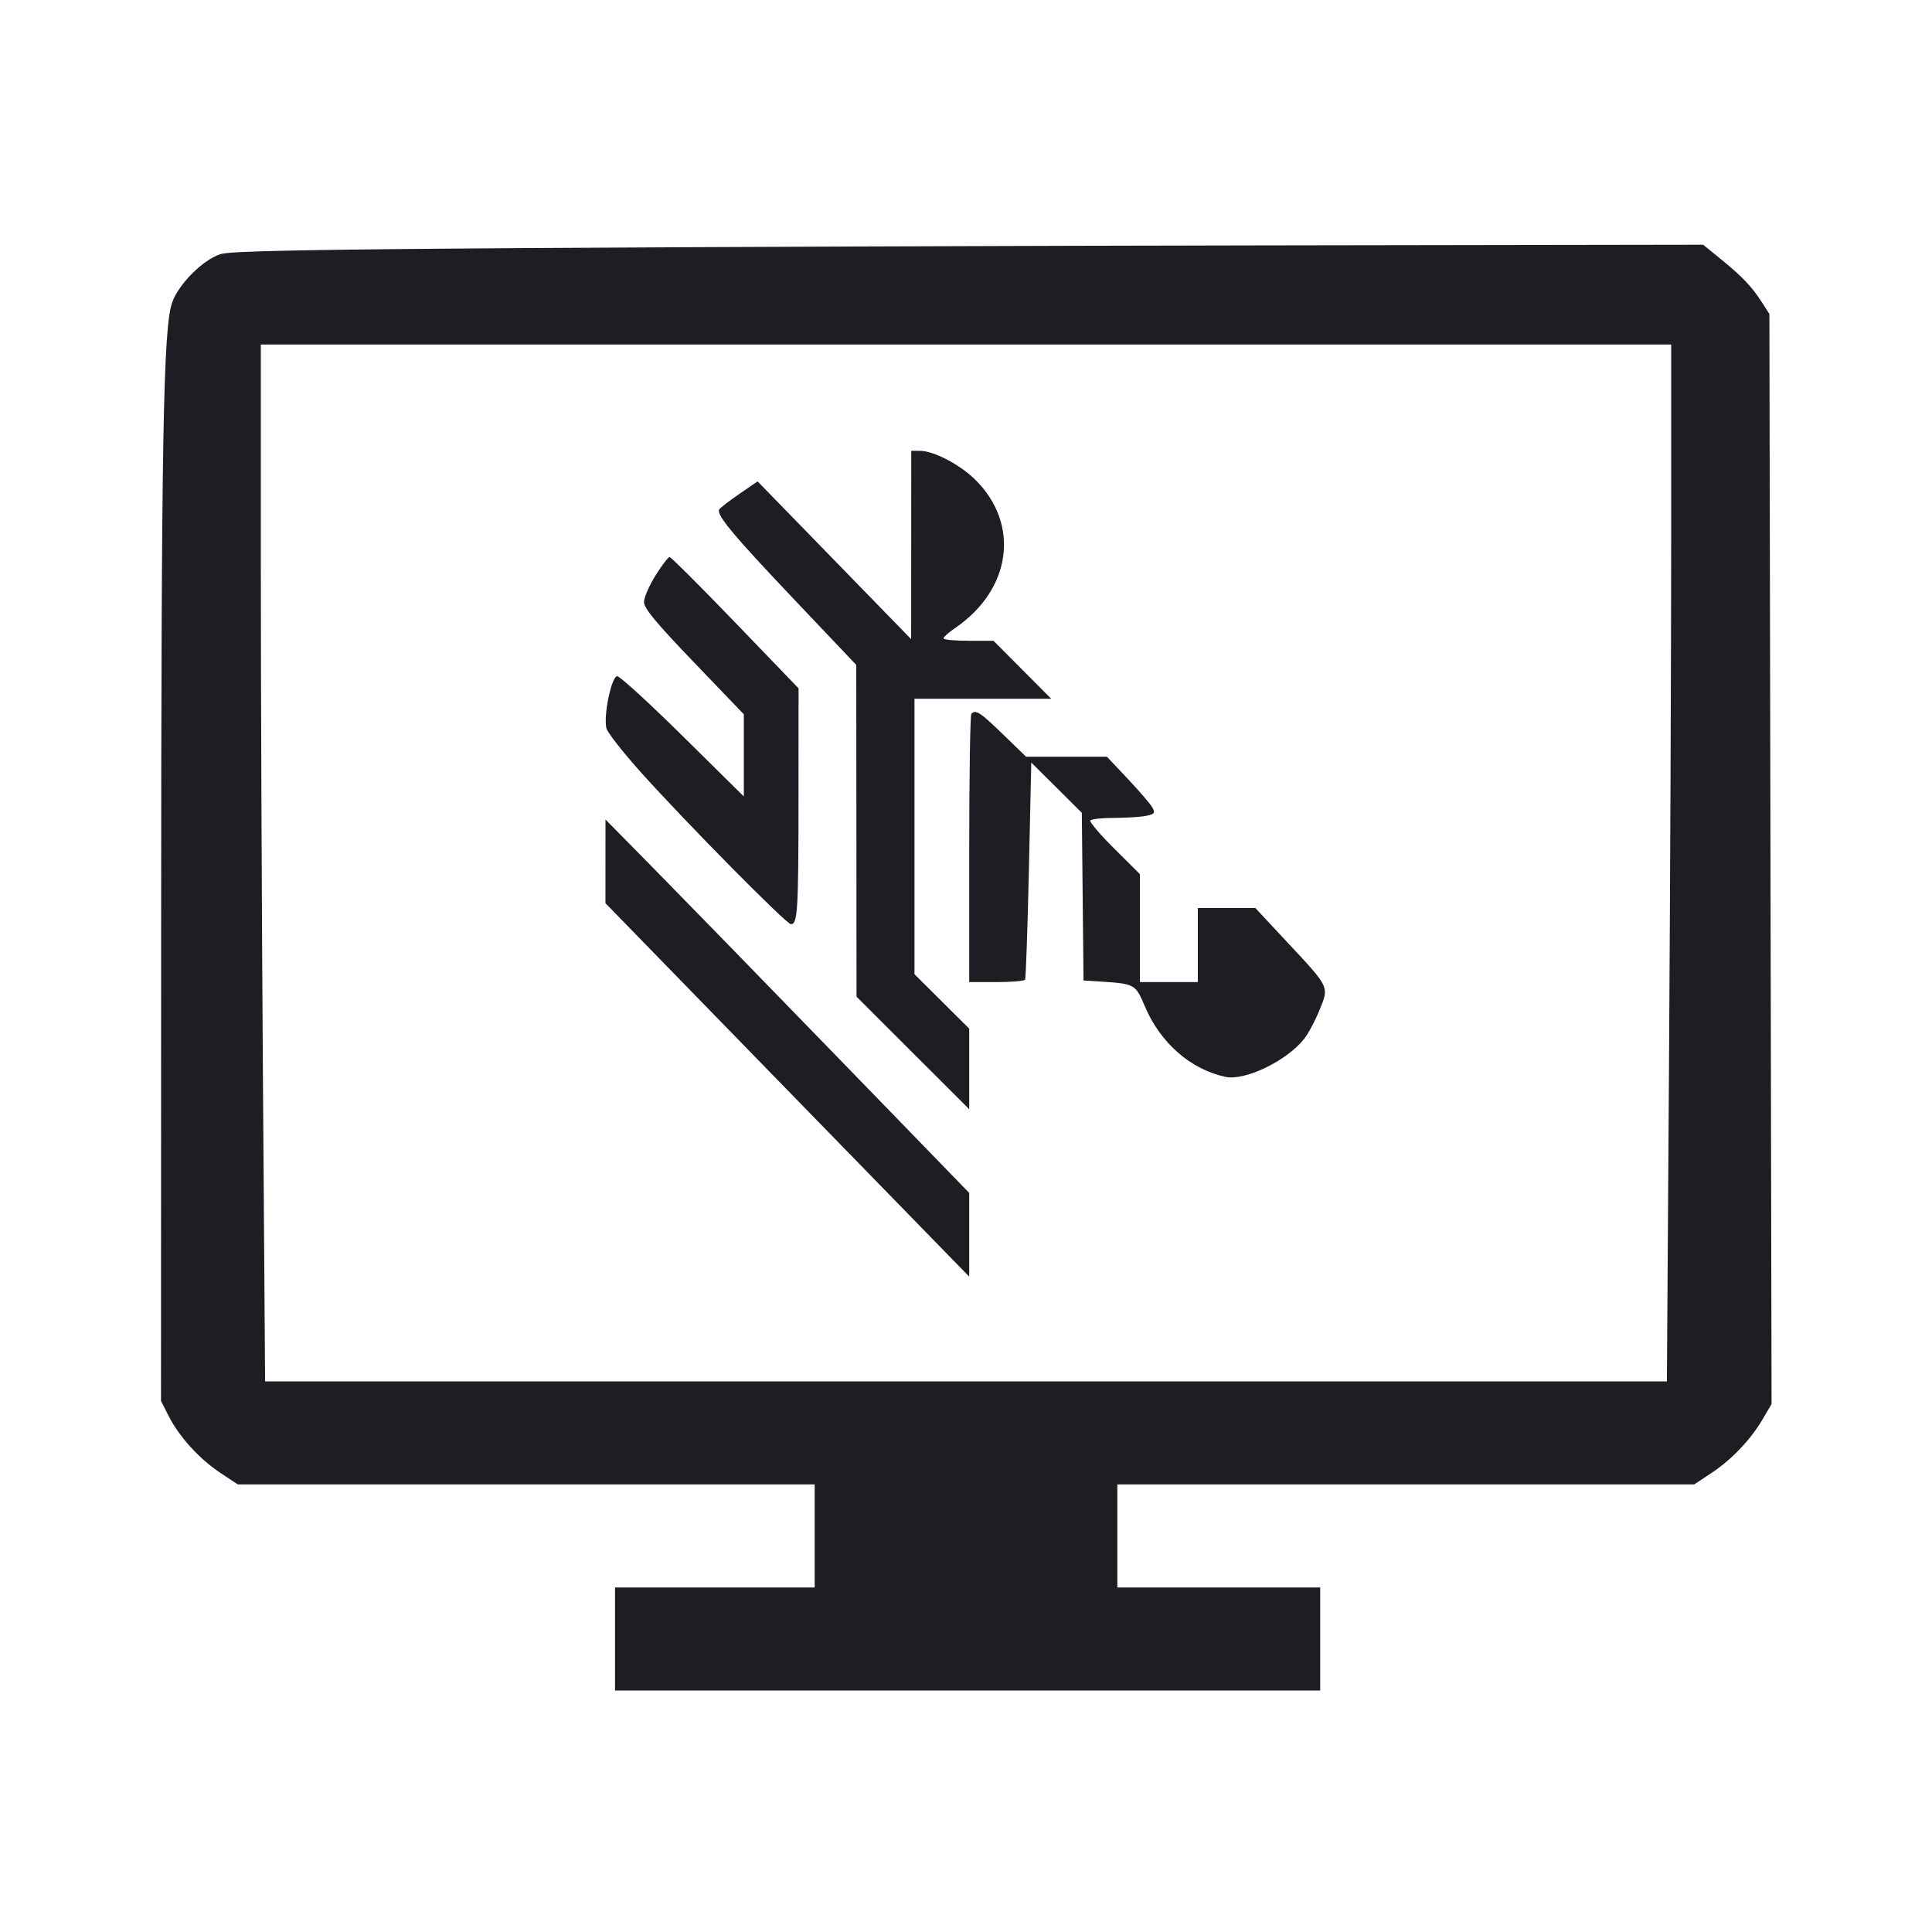 <svg viewBox="0 0 2400 2400" fill="none" xmlns="http://www.w3.org/2000/svg"><path d="M656.000 308.145 C 378.433 310.013,286.134 311.827,274.000 315.652 C 252.249 322.509,221.864 352.860,213.865 375.721 C 202.757 407.467,200.349 544.482,200.171 1155.133 L 200.000 1740.266 209.583 1759.133 C 222.642 1784.842,247.634 1812.324,273.672 1829.607 L 295.356 1844.000 653.678 1844.000 L 1012.000 1844.000 1012.000 1908.000 L 1012.000 1972.000 888.000 1972.000 L 764.000 1972.000 764.000 2036.000 L 764.000 2100.000 1202.000 2100.000 L 1640.000 2100.000 1640.000 2036.000 L 1640.000 1972.000 1514.000 1972.000 L 1388.000 1972.000 1388.000 1908.000 L 1388.000 1844.000 1746.322 1844.000 L 2104.644 1844.000 2125.933 1829.869 C 2151.326 1813.015,2174.735 1788.409,2189.745 1762.795 L 2200.704 1744.096 2199.352 1067.048 L 2198.000 390.000 2189.009 376.000 C 2176.227 356.096,2164.791 343.994,2138.617 322.676 L 2115.689 304.000 1568.844 304.841 C 1268.080 305.303,857.300 306.790,656.000 308.145 M2075.998 673.000 C 2075.997 807.750,2074.800 1097.550,2073.338 1317.000 L 2070.680 1716.000 1200.000 1716.000 L 329.319 1716.000 326.660 1343.338 C 325.197 1138.374,324.000 848.574,324.000 699.338 L 324.000 428.000 1200.000 428.000 L 2076.000 428.000 2075.998 673.000 M1131.933 677.000 L 1131.866 794.000 1036.492 696.000 L 941.117 598.000 918.445 613.565 C 905.976 622.126,894.753 630.781,893.506 632.800 C 889.475 639.321,910.382 664.424,987.783 746.000 L 1063.689 826.000 1063.845 1032.043 L 1064.000 1238.086 1134.000 1308.000 L 1204.000 1377.914 1204.000 1327.869 L 1204.000 1277.823 1170.000 1244.000 L 1136.000 1210.177 1136.000 1039.088 L 1136.000 868.000 1220.917 868.000 L 1305.833 868.000 1270.000 832.000 L 1234.167 796.000 1203.083 796.000 C 1185.988 796.000,1172.012 794.650,1172.027 793.000 C 1172.042 791.350,1178.451 785.643,1186.269 780.319 C 1256.776 732.298,1267.613 650.646,1210.834 595.243 C 1192.002 576.868,1159.690 560.098,1143.000 560.039 L 1132.000 560.000 1131.933 677.000 M814.308 714.875 C 806.439 727.456,800.000 742.337,800.000 747.943 C 800.000 755.651,815.116 773.884,862.000 822.724 L 924.000 887.311 924.000 938.346 L 924.000 989.380 848.381 914.690 C 806.790 873.610,770.054 840.000,766.744 840.000 C 759.605 840.000,749.424 889.191,753.337 904.781 C 754.682 910.140,774.281 935.089,796.891 960.222 C 853.765 1023.444,977.026 1148.176,982.533 1148.079 C 990.856 1147.934,991.890 1130.832,991.945 992.534 L 992.000 855.069 913.503 773.534 C 870.330 728.690,833.569 692.000,831.812 692.000 C 830.054 692.000,822.178 702.294,814.308 714.875 M1206.667 886.667 C 1205.200 888.133,1204.000 963.733,1204.000 1054.667 L 1204.000 1220.000 1237.764 1220.000 C 1256.334 1220.000,1272.348 1218.650,1273.351 1217.000 C 1274.354 1215.350,1276.504 1153.984,1278.128 1080.632 L 1281.082 947.263 1312.476 978.473 L 1343.870 1009.684 1344.935 1113.842 L 1346.000 1218.000 1362.000 1219.001 C 1410.474 1222.035,1410.205 1221.894,1422.420 1250.635 C 1441.572 1295.698,1479.270 1328.552,1522.347 1337.721 C 1546.411 1342.843,1597.599 1318.321,1619.618 1291.123 C 1624.908 1284.588,1633.667 1268.271,1639.084 1254.862 C 1651.123 1225.056,1652.223 1227.359,1598.428 1169.751 L 1559.440 1128.000 1523.720 1128.000 L 1488.000 1128.000 1488.000 1174.000 L 1488.000 1220.000 1452.000 1220.000 L 1416.000 1220.000 1416.000 1152.906 L 1416.000 1085.812 1384.201 1054.199 C 1366.711 1036.812,1353.317 1021.105,1354.437 1019.293 C 1355.556 1017.482,1368.741 1016.000,1383.736 1016.000 C 1398.731 1016.000,1416.573 1014.885,1423.385 1013.523 C 1434.127 1011.375,1435.224 1010.024,1431.653 1003.351 C 1429.388 999.119,1415.722 983.134,1401.283 967.828 L 1375.031 940.000 1324.818 940.000 L 1274.606 940.000 1245.729 912.000 C 1217.569 884.695,1212.152 881.181,1206.667 886.667 M752.130 1070.000 L 752.117 1122.000 968.308 1344.000 C 1087.214 1466.100,1188.887 1570.459,1194.250 1575.909 L 1204.000 1585.818 1204.000 1533.850 L 1204.000 1481.881 1037.173 1309.941 C 945.418 1215.373,843.750 1111.000,811.244 1078.000 L 752.143 1018.000 752.130 1070.000 " fill="#1D1E23" stroke="none" fill-rule="evenodd"/></svg>